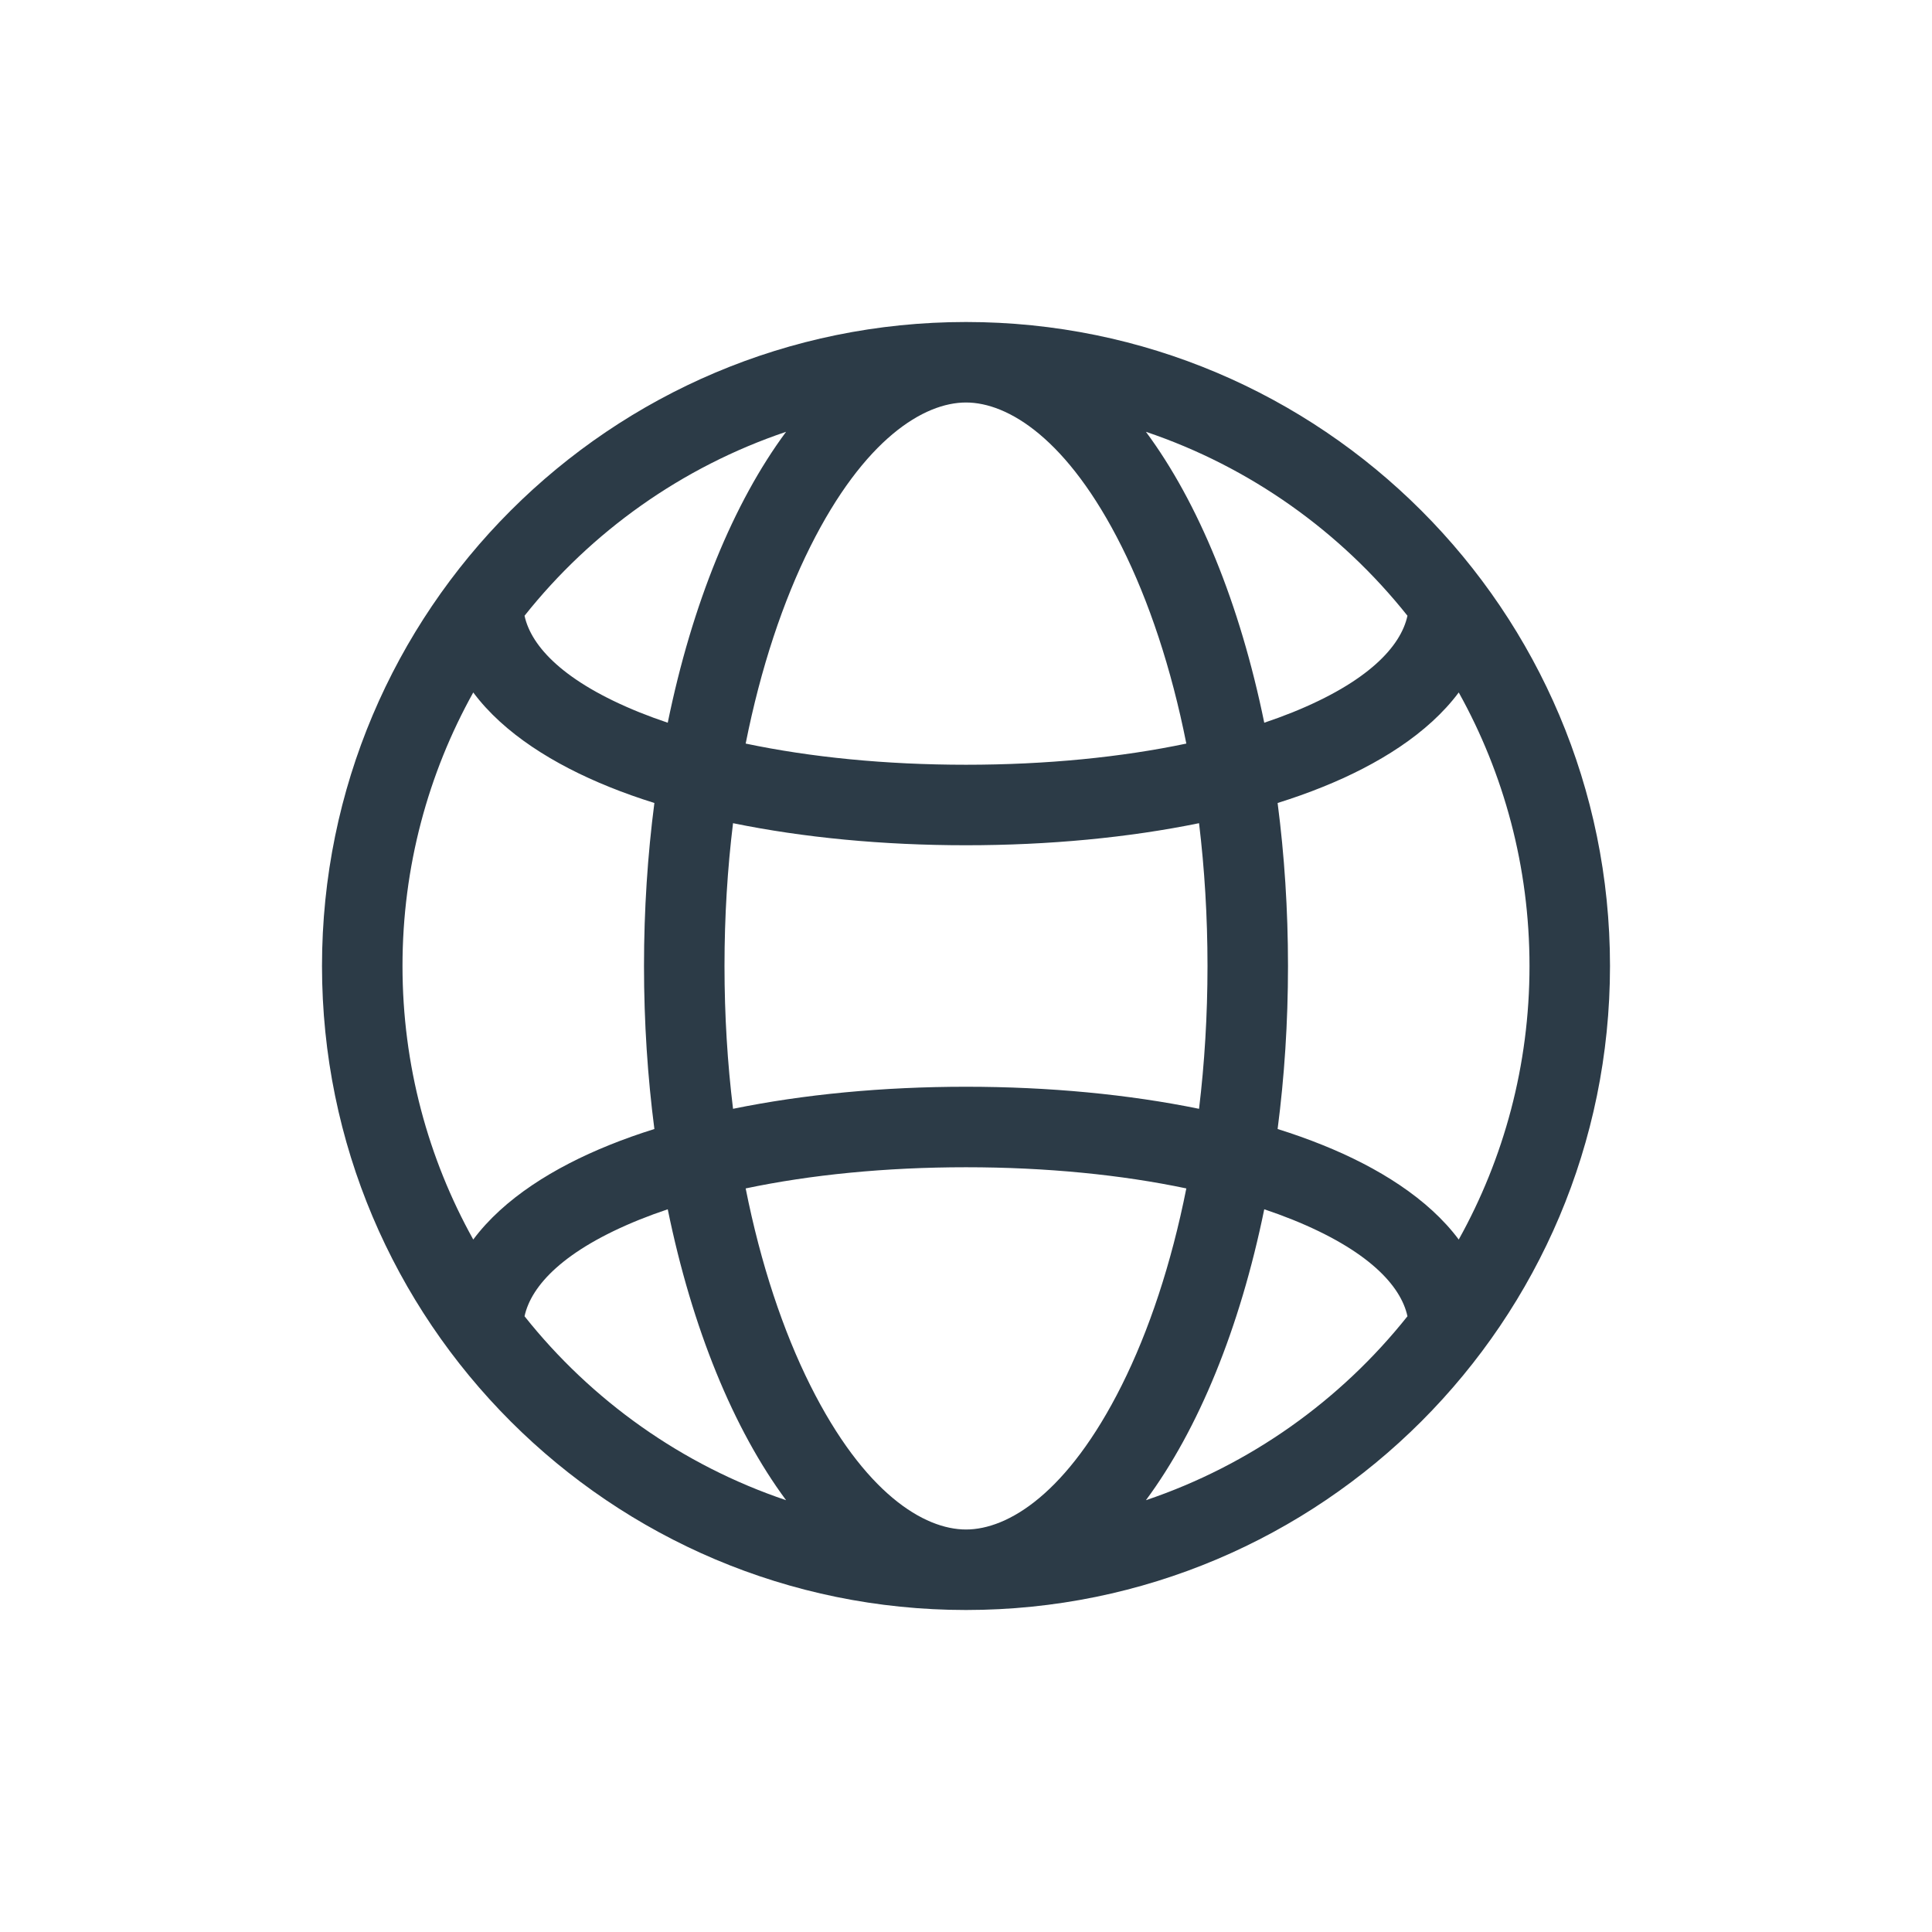 <svg width="24" height="24" viewBox="0 0 24 24" fill="none" xmlns="http://www.w3.org/2000/svg">
<path fill-rule="evenodd" clip-rule="evenodd" d="M12 20C16.418 20 20 16.418 20 12C20 7.582 16.418 4 12 4C7.582 4 4 7.582 4 12C4 16.418 7.582 20 12 20ZM12 19C12.522 19 13.263 18.551 13.934 17.21C14.272 16.534 14.55 15.703 14.737 14.763C13.933 14.594 13.002 14.5 12 14.5C10.998 14.5 10.067 14.594 9.263 14.763C9.45 15.703 9.728 16.534 10.066 17.21C10.737 18.551 11.478 19 12 19ZM12 13.5C13.034 13.5 14.02 13.595 14.895 13.774C14.963 13.21 15 12.616 15 12C15 11.384 14.963 10.79 14.895 10.226C14.02 10.405 13.034 10.5 12 10.5C10.966 10.5 9.981 10.405 9.106 10.226C9.037 10.79 9 11.384 9 12C9 12.616 9.037 13.21 9.106 13.774C9.981 13.595 10.966 13.5 12 13.5ZM9.263 9.237C9.45 8.297 9.728 7.466 10.066 6.79C10.737 5.449 11.478 5 12 5C12.522 5 13.263 5.449 13.934 6.79C14.272 7.466 14.55 8.297 14.737 9.237C13.933 9.406 13.002 9.5 12 9.5C10.998 9.5 10.067 9.406 9.263 9.237ZM15.871 9.975C15.955 10.622 16 11.3 16 12C16 12.7 15.955 13.378 15.871 14.025C16.066 14.086 16.252 14.152 16.43 14.224C17.116 14.5 17.741 14.888 18.121 15.398C18.681 14.392 19 13.233 19 12C19 10.767 18.681 9.608 18.121 8.602C17.741 9.112 17.116 9.5 16.43 9.776C16.252 9.848 16.066 9.914 15.871 9.975ZM17.484 7.649C17.401 8.033 16.99 8.472 16.056 8.849C15.944 8.894 15.827 8.937 15.705 8.978C15.403 7.501 14.888 6.245 14.235 5.364C15.528 5.8 16.652 6.603 17.484 7.649ZM8.295 8.978C8.173 8.937 8.056 8.894 7.944 8.849C7.01 8.472 6.599 8.033 6.516 7.649C7.347 6.603 8.472 5.8 9.765 5.364C9.112 6.245 8.597 7.501 8.295 8.978ZM5.879 8.602C6.259 9.112 6.885 9.5 7.57 9.776C7.748 9.848 7.934 9.914 8.129 9.975C8.045 10.622 8 11.3 8 12C8 12.7 8.045 13.378 8.129 14.025C7.934 14.086 7.748 14.152 7.57 14.224C6.885 14.5 6.259 14.888 5.879 15.398C5.319 14.392 5 13.233 5 12C5 10.767 5.319 9.608 5.879 8.602ZM14.235 18.636C14.888 17.755 15.403 16.499 15.705 15.022C15.827 15.063 15.944 15.106 16.056 15.151C16.99 15.528 17.401 15.967 17.484 16.351C16.652 17.397 15.528 18.2 14.235 18.636ZM9.765 18.636C8.472 18.2 7.347 17.397 6.516 16.351C6.599 15.967 7.01 15.528 7.944 15.151C8.056 15.106 8.173 15.063 8.295 15.022C8.597 16.499 9.112 17.755 9.765 18.636Z" fill="#2C3B47"/>
</svg>
